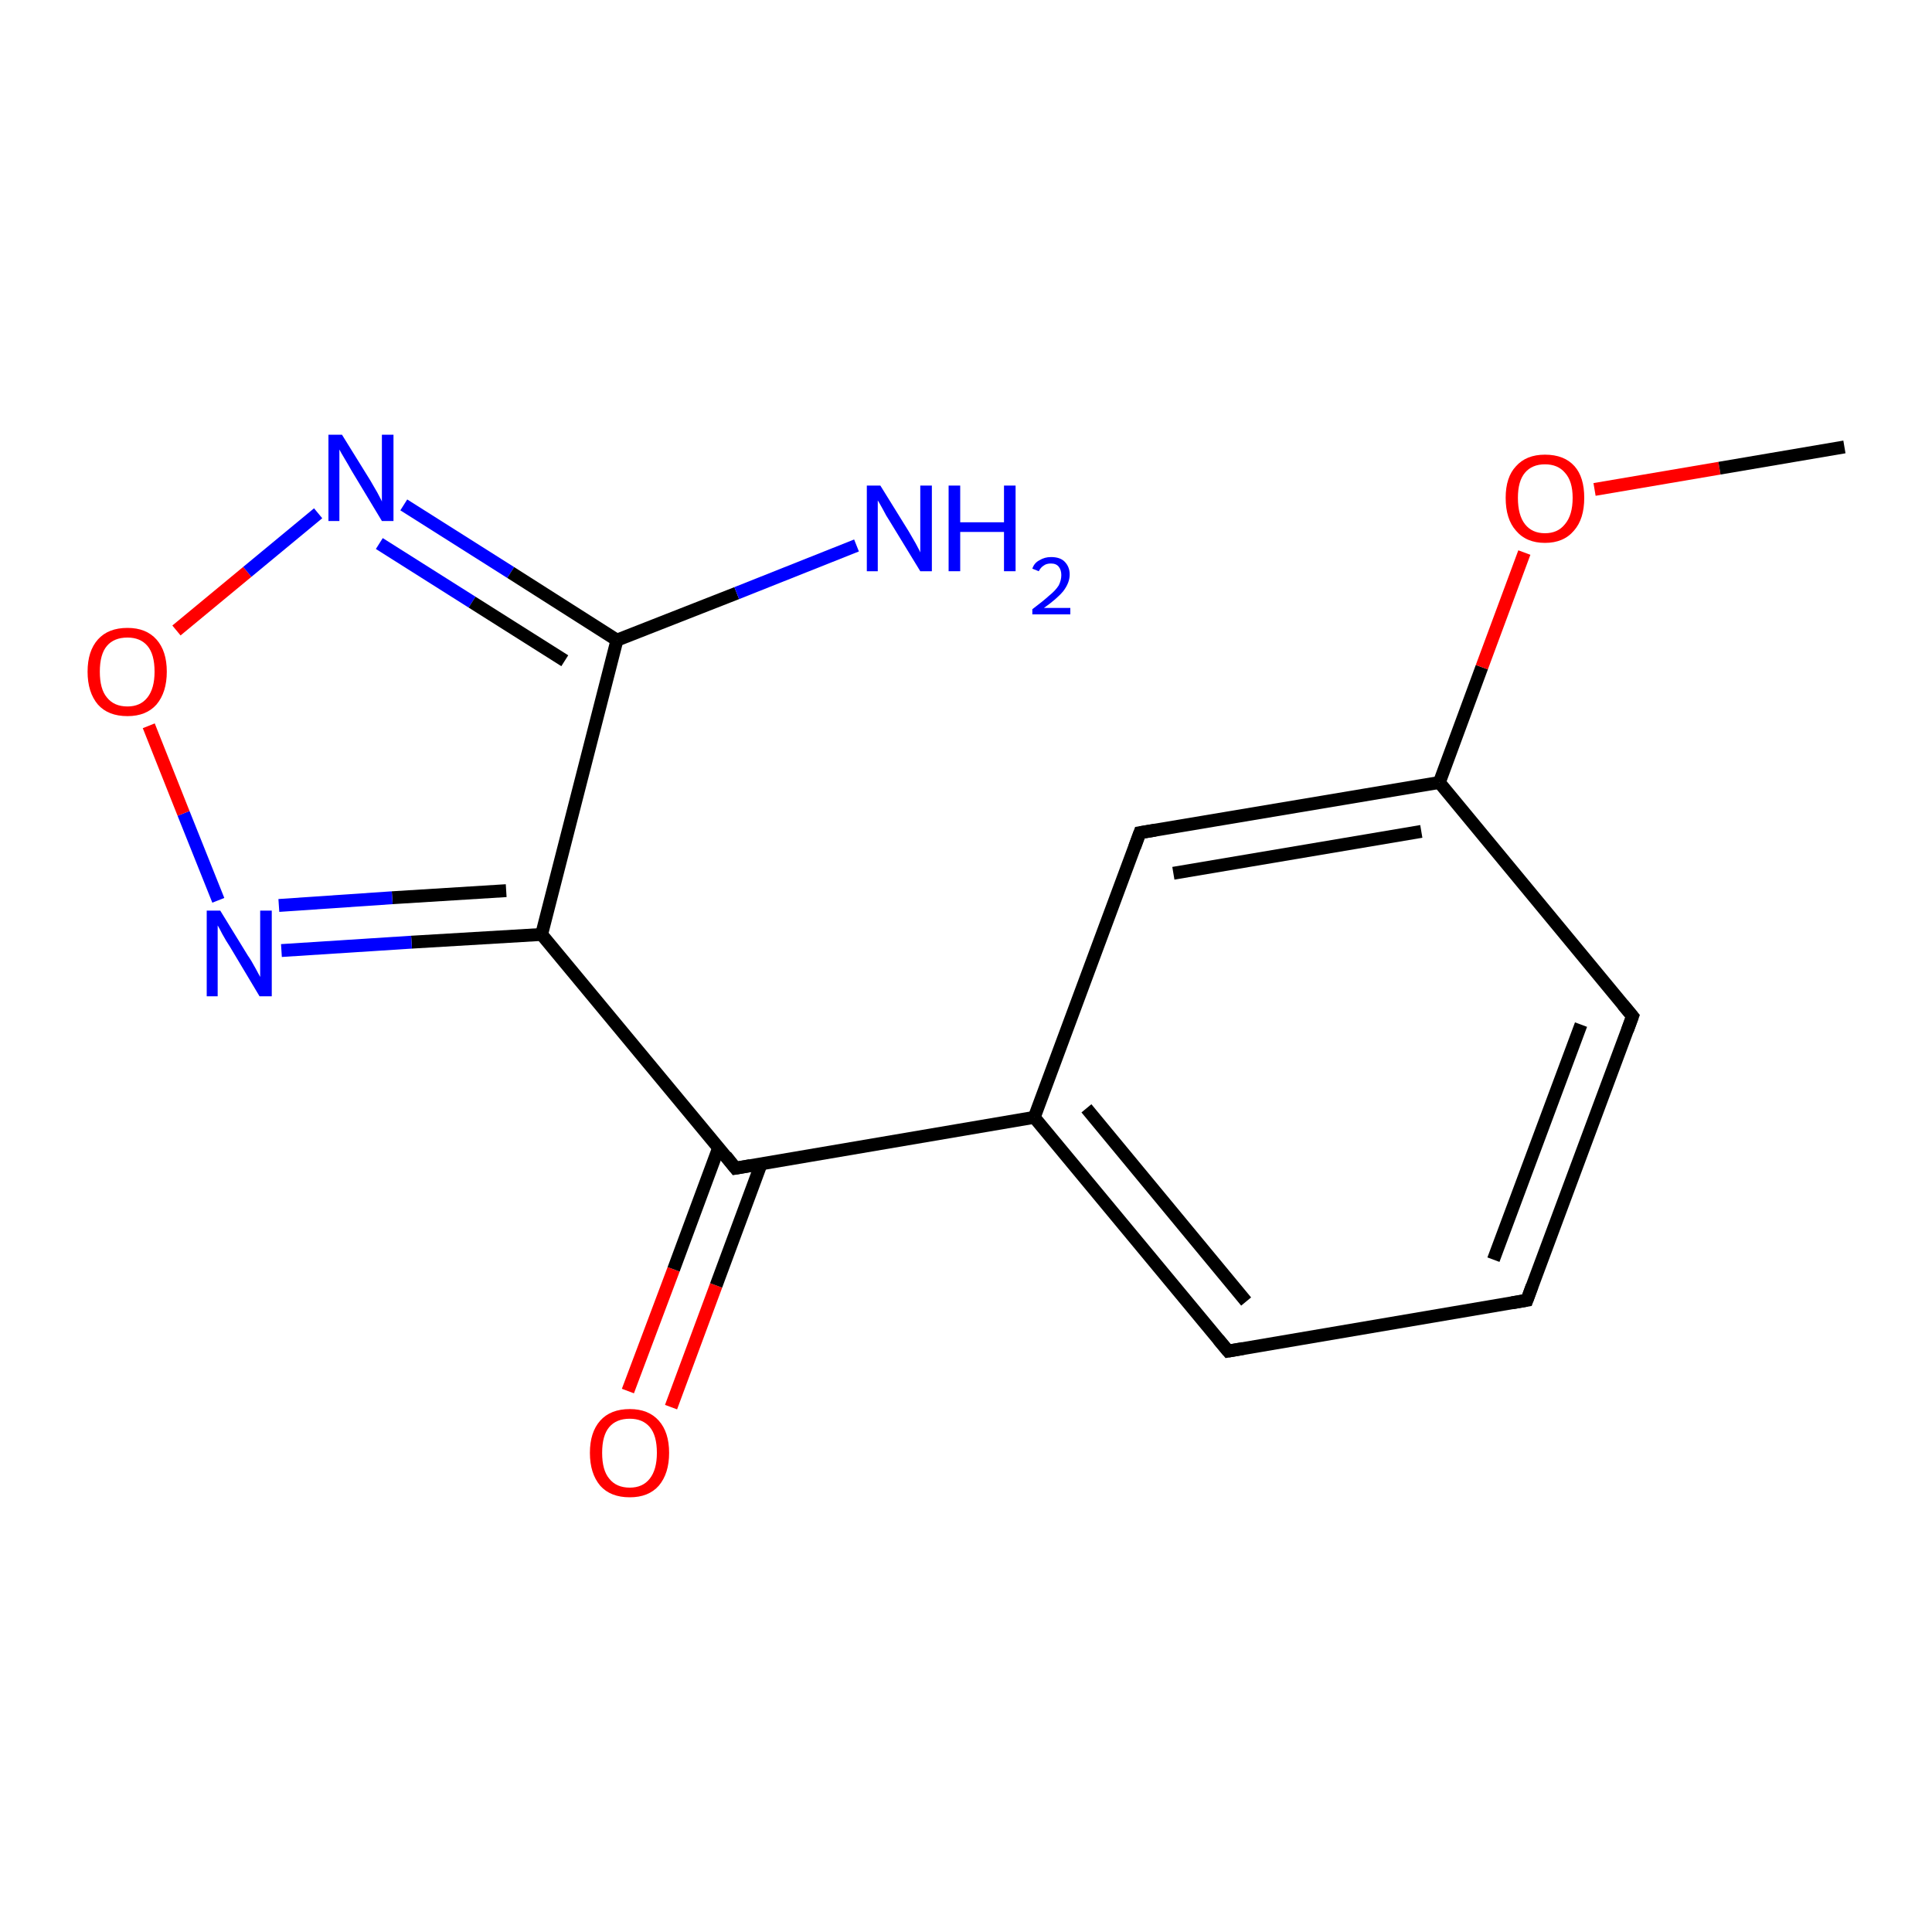 <?xml version='1.0' encoding='iso-8859-1'?>
<svg version='1.1' baseProfile='full'
              xmlns='http://www.w3.org/2000/svg'
                      xmlns:rdkit='http://www.rdkit.org/xml'
                      xmlns:xlink='http://www.w3.org/1999/xlink'
                  xml:space='preserve'
width='300px' height='300px' viewBox='0 0 300 300'>
<!-- END OF HEADER -->
<rect style='opacity:1.0;fill:#FFFFFF;stroke:none' width='300.0' height='300.0' x='0.0' y='0.0'> </rect>
<path class='bond-0 atom-0 atom-1' d='M 97.5,216.0 L 104.6,197.1' style='fill:none;fill-rule:evenodd;stroke:#FF0000;stroke-width:2.0px;stroke-linecap:butt;stroke-linejoin:miter;stroke-opacity:1' />
<path class='bond-0 atom-0 atom-1' d='M 104.6,197.1 L 111.6,178.2' style='fill:none;fill-rule:evenodd;stroke:#000000;stroke-width:2.0px;stroke-linecap:butt;stroke-linejoin:miter;stroke-opacity:1' />
<path class='bond-0 atom-0 atom-1' d='M 104.2,218.5 L 111.2,199.6' style='fill:none;fill-rule:evenodd;stroke:#FF0000;stroke-width:2.0px;stroke-linecap:butt;stroke-linejoin:miter;stroke-opacity:1' />
<path class='bond-0 atom-0 atom-1' d='M 111.2,199.6 L 118.2,180.7' style='fill:none;fill-rule:evenodd;stroke:#000000;stroke-width:2.0px;stroke-linecap:butt;stroke-linejoin:miter;stroke-opacity:1' />
<path class='bond-1 atom-1 atom-2' d='M 114.2,181.4 L 160.6,173.5' style='fill:none;fill-rule:evenodd;stroke:#000000;stroke-width:2.0px;stroke-linecap:butt;stroke-linejoin:miter;stroke-opacity:1' />
<path class='bond-2 atom-2 atom-3' d='M 160.6,173.5 L 190.7,209.8' style='fill:none;fill-rule:evenodd;stroke:#000000;stroke-width:2.0px;stroke-linecap:butt;stroke-linejoin:miter;stroke-opacity:1' />
<path class='bond-2 atom-2 atom-3' d='M 168.7,172.1 L 193.5,202.1' style='fill:none;fill-rule:evenodd;stroke:#000000;stroke-width:2.0px;stroke-linecap:butt;stroke-linejoin:miter;stroke-opacity:1' />
<path class='bond-3 atom-3 atom-4' d='M 190.7,209.8 L 237.1,201.9' style='fill:none;fill-rule:evenodd;stroke:#000000;stroke-width:2.0px;stroke-linecap:butt;stroke-linejoin:miter;stroke-opacity:1' />
<path class='bond-4 atom-4 atom-5' d='M 237.1,201.9 L 253.5,157.8' style='fill:none;fill-rule:evenodd;stroke:#000000;stroke-width:2.0px;stroke-linecap:butt;stroke-linejoin:miter;stroke-opacity:1' />
<path class='bond-4 atom-4 atom-5' d='M 231.9,195.6 L 245.5,159.1' style='fill:none;fill-rule:evenodd;stroke:#000000;stroke-width:2.0px;stroke-linecap:butt;stroke-linejoin:miter;stroke-opacity:1' />
<path class='bond-5 atom-5 atom-6' d='M 253.5,157.8 L 223.5,121.5' style='fill:none;fill-rule:evenodd;stroke:#000000;stroke-width:2.0px;stroke-linecap:butt;stroke-linejoin:miter;stroke-opacity:1' />
<path class='bond-6 atom-6 atom-7' d='M 223.5,121.5 L 230.1,103.6' style='fill:none;fill-rule:evenodd;stroke:#000000;stroke-width:2.0px;stroke-linecap:butt;stroke-linejoin:miter;stroke-opacity:1' />
<path class='bond-6 atom-6 atom-7' d='M 230.1,103.6 L 236.7,85.8' style='fill:none;fill-rule:evenodd;stroke:#FF0000;stroke-width:2.0px;stroke-linecap:butt;stroke-linejoin:miter;stroke-opacity:1' />
<path class='bond-7 atom-7 atom-8' d='M 247.6,76.0 L 267.0,72.7' style='fill:none;fill-rule:evenodd;stroke:#FF0000;stroke-width:2.0px;stroke-linecap:butt;stroke-linejoin:miter;stroke-opacity:1' />
<path class='bond-7 atom-7 atom-8' d='M 267.0,72.7 L 286.4,69.4' style='fill:none;fill-rule:evenodd;stroke:#000000;stroke-width:2.0px;stroke-linecap:butt;stroke-linejoin:miter;stroke-opacity:1' />
<path class='bond-8 atom-6 atom-9' d='M 223.5,121.5 L 177.0,129.3' style='fill:none;fill-rule:evenodd;stroke:#000000;stroke-width:2.0px;stroke-linecap:butt;stroke-linejoin:miter;stroke-opacity:1' />
<path class='bond-8 atom-6 atom-9' d='M 220.7,129.1 L 182.2,135.6' style='fill:none;fill-rule:evenodd;stroke:#000000;stroke-width:2.0px;stroke-linecap:butt;stroke-linejoin:miter;stroke-opacity:1' />
<path class='bond-9 atom-1 atom-10' d='M 114.2,181.4 L 84.1,145.1' style='fill:none;fill-rule:evenodd;stroke:#000000;stroke-width:2.0px;stroke-linecap:butt;stroke-linejoin:miter;stroke-opacity:1' />
<path class='bond-10 atom-10 atom-11' d='M 84.1,145.1 L 63.9,146.3' style='fill:none;fill-rule:evenodd;stroke:#000000;stroke-width:2.0px;stroke-linecap:butt;stroke-linejoin:miter;stroke-opacity:1' />
<path class='bond-10 atom-10 atom-11' d='M 63.9,146.3 L 43.7,147.6' style='fill:none;fill-rule:evenodd;stroke:#0000FF;stroke-width:2.0px;stroke-linecap:butt;stroke-linejoin:miter;stroke-opacity:1' />
<path class='bond-10 atom-10 atom-11' d='M 78.6,138.3 L 60.9,139.4' style='fill:none;fill-rule:evenodd;stroke:#000000;stroke-width:2.0px;stroke-linecap:butt;stroke-linejoin:miter;stroke-opacity:1' />
<path class='bond-10 atom-10 atom-11' d='M 60.9,139.4 L 43.3,140.6' style='fill:none;fill-rule:evenodd;stroke:#0000FF;stroke-width:2.0px;stroke-linecap:butt;stroke-linejoin:miter;stroke-opacity:1' />
<path class='bond-11 atom-11 atom-12' d='M 33.9,139.8 L 28.5,126.3' style='fill:none;fill-rule:evenodd;stroke:#0000FF;stroke-width:2.0px;stroke-linecap:butt;stroke-linejoin:miter;stroke-opacity:1' />
<path class='bond-11 atom-11 atom-12' d='M 28.5,126.3 L 23.1,112.7' style='fill:none;fill-rule:evenodd;stroke:#FF0000;stroke-width:2.0px;stroke-linecap:butt;stroke-linejoin:miter;stroke-opacity:1' />
<path class='bond-12 atom-12 atom-13' d='M 27.4,97.9 L 38.4,88.8' style='fill:none;fill-rule:evenodd;stroke:#FF0000;stroke-width:2.0px;stroke-linecap:butt;stroke-linejoin:miter;stroke-opacity:1' />
<path class='bond-12 atom-12 atom-13' d='M 38.4,88.8 L 49.4,79.7' style='fill:none;fill-rule:evenodd;stroke:#0000FF;stroke-width:2.0px;stroke-linecap:butt;stroke-linejoin:miter;stroke-opacity:1' />
<path class='bond-13 atom-13 atom-14' d='M 62.7,78.4 L 79.3,88.9' style='fill:none;fill-rule:evenodd;stroke:#0000FF;stroke-width:2.0px;stroke-linecap:butt;stroke-linejoin:miter;stroke-opacity:1' />
<path class='bond-13 atom-13 atom-14' d='M 79.3,88.9 L 95.8,99.4' style='fill:none;fill-rule:evenodd;stroke:#000000;stroke-width:2.0px;stroke-linecap:butt;stroke-linejoin:miter;stroke-opacity:1' />
<path class='bond-13 atom-13 atom-14' d='M 58.9,84.4 L 73.3,93.5' style='fill:none;fill-rule:evenodd;stroke:#0000FF;stroke-width:2.0px;stroke-linecap:butt;stroke-linejoin:miter;stroke-opacity:1' />
<path class='bond-13 atom-13 atom-14' d='M 73.3,93.5 L 87.7,102.6' style='fill:none;fill-rule:evenodd;stroke:#000000;stroke-width:2.0px;stroke-linecap:butt;stroke-linejoin:miter;stroke-opacity:1' />
<path class='bond-14 atom-14 atom-15' d='M 95.8,99.4 L 114.4,92.1' style='fill:none;fill-rule:evenodd;stroke:#000000;stroke-width:2.0px;stroke-linecap:butt;stroke-linejoin:miter;stroke-opacity:1' />
<path class='bond-14 atom-14 atom-15' d='M 114.4,92.1 L 133.0,84.7' style='fill:none;fill-rule:evenodd;stroke:#0000FF;stroke-width:2.0px;stroke-linecap:butt;stroke-linejoin:miter;stroke-opacity:1' />
<path class='bond-15 atom-9 atom-2' d='M 177.0,129.3 L 160.6,173.5' style='fill:none;fill-rule:evenodd;stroke:#000000;stroke-width:2.0px;stroke-linecap:butt;stroke-linejoin:miter;stroke-opacity:1' />
<path class='bond-16 atom-14 atom-10' d='M 95.8,99.4 L 84.1,145.1' style='fill:none;fill-rule:evenodd;stroke:#000000;stroke-width:2.0px;stroke-linecap:butt;stroke-linejoin:miter;stroke-opacity:1' />
<path d='M 116.5,181.0 L 114.2,181.4 L 112.7,179.5' style='fill:none;stroke:#000000;stroke-width:2.0px;stroke-linecap:butt;stroke-linejoin:miter;stroke-opacity:1;' />
<path d='M 189.2,208.0 L 190.7,209.8 L 193.0,209.4' style='fill:none;stroke:#000000;stroke-width:2.0px;stroke-linecap:butt;stroke-linejoin:miter;stroke-opacity:1;' />
<path d='M 234.8,202.3 L 237.1,201.9 L 237.9,199.7' style='fill:none;stroke:#000000;stroke-width:2.0px;stroke-linecap:butt;stroke-linejoin:miter;stroke-opacity:1;' />
<path d='M 252.7,160.0 L 253.5,157.8 L 252.0,156.0' style='fill:none;stroke:#000000;stroke-width:2.0px;stroke-linecap:butt;stroke-linejoin:miter;stroke-opacity:1;' />
<path d='M 179.4,128.9 L 177.0,129.3 L 176.2,131.5' style='fill:none;stroke:#000000;stroke-width:2.0px;stroke-linecap:butt;stroke-linejoin:miter;stroke-opacity:1;' />
<path class='atom-0' d='M 91.6 225.6
Q 91.6 222.4, 93.2 220.6
Q 94.8 218.8, 97.8 218.8
Q 100.7 218.8, 102.3 220.6
Q 103.9 222.4, 103.9 225.6
Q 103.9 228.8, 102.3 230.7
Q 100.7 232.5, 97.8 232.5
Q 94.8 232.5, 93.2 230.7
Q 91.6 228.8, 91.6 225.6
M 97.8 231.0
Q 99.8 231.0, 100.9 229.6
Q 102.0 228.2, 102.0 225.6
Q 102.0 222.9, 100.9 221.6
Q 99.8 220.3, 97.8 220.3
Q 95.7 220.3, 94.6 221.6
Q 93.5 222.9, 93.5 225.6
Q 93.5 228.3, 94.6 229.6
Q 95.7 231.0, 97.8 231.0
' fill='#FF0000'/>
<path class='atom-7' d='M 233.8 77.3
Q 233.8 74.1, 235.4 72.4
Q 237.0 70.6, 239.9 70.6
Q 242.9 70.6, 244.5 72.4
Q 246.0 74.1, 246.0 77.3
Q 246.0 80.6, 244.4 82.4
Q 242.8 84.3, 239.9 84.3
Q 237.0 84.3, 235.4 82.4
Q 233.8 80.6, 233.8 77.3
M 239.9 82.8
Q 241.9 82.8, 243.0 81.4
Q 244.2 80.0, 244.2 77.3
Q 244.2 74.7, 243.0 73.4
Q 241.9 72.1, 239.9 72.1
Q 237.9 72.1, 236.8 73.4
Q 235.7 74.7, 235.7 77.3
Q 235.7 80.0, 236.8 81.4
Q 237.9 82.8, 239.9 82.8
' fill='#FF0000'/>
<path class='atom-11' d='M 34.2 141.4
L 38.5 148.4
Q 39.0 149.1, 39.7 150.4
Q 40.4 151.7, 40.4 151.7
L 40.4 141.4
L 42.2 141.4
L 42.2 154.7
L 40.3 154.7
L 35.7 147.0
Q 35.1 146.1, 34.5 145.0
Q 34.0 144.0, 33.8 143.7
L 33.8 154.7
L 32.1 154.7
L 32.1 141.4
L 34.2 141.4
' fill='#0000FF'/>
<path class='atom-12' d='M 13.6 104.3
Q 13.6 101.1, 15.2 99.3
Q 16.8 97.5, 19.8 97.5
Q 22.7 97.5, 24.3 99.3
Q 25.9 101.1, 25.9 104.3
Q 25.9 107.5, 24.3 109.4
Q 22.7 111.2, 19.8 111.2
Q 16.8 111.2, 15.2 109.4
Q 13.6 107.5, 13.6 104.3
M 19.8 109.7
Q 21.8 109.7, 22.9 108.3
Q 24.0 106.9, 24.0 104.3
Q 24.0 101.6, 22.9 100.3
Q 21.8 99.0, 19.8 99.0
Q 17.7 99.0, 16.6 100.3
Q 15.5 101.6, 15.5 104.3
Q 15.5 107.0, 16.6 108.3
Q 17.7 109.7, 19.8 109.7
' fill='#FF0000'/>
<path class='atom-13' d='M 53.1 67.5
L 57.5 74.6
Q 57.9 75.3, 58.6 76.5
Q 59.3 77.8, 59.3 77.9
L 59.3 67.5
L 61.1 67.5
L 61.1 80.9
L 59.3 80.9
L 54.6 73.1
Q 54.1 72.2, 53.5 71.2
Q 52.9 70.2, 52.7 69.8
L 52.7 80.9
L 51.0 80.9
L 51.0 67.5
L 53.1 67.5
' fill='#0000FF'/>
<path class='atom-15' d='M 136.7 75.4
L 141.1 82.5
Q 141.5 83.2, 142.2 84.4
Q 142.9 85.7, 142.9 85.8
L 142.9 75.4
L 144.7 75.4
L 144.7 88.7
L 142.9 88.7
L 138.2 81.0
Q 137.6 80.1, 137.1 79.1
Q 136.5 78.0, 136.3 77.7
L 136.3 88.7
L 134.6 88.7
L 134.6 75.4
L 136.7 75.4
' fill='#0000FF'/>
<path class='atom-15' d='M 147.3 75.4
L 149.1 75.4
L 149.1 81.1
L 155.9 81.1
L 155.9 75.4
L 157.7 75.4
L 157.7 88.7
L 155.9 88.7
L 155.9 82.6
L 149.1 82.6
L 149.1 88.7
L 147.3 88.7
L 147.3 75.4
' fill='#0000FF'/>
<path class='atom-15' d='M 160.3 88.3
Q 160.6 87.4, 161.4 87.0
Q 162.2 86.5, 163.2 86.5
Q 164.6 86.5, 165.3 87.2
Q 166.1 88.0, 166.1 89.2
Q 166.1 90.5, 165.1 91.8
Q 164.1 93.0, 162.1 94.4
L 166.2 94.4
L 166.2 95.4
L 160.3 95.4
L 160.3 94.6
Q 161.9 93.4, 162.9 92.5
Q 163.9 91.7, 164.4 90.9
Q 164.8 90.1, 164.8 89.3
Q 164.8 88.5, 164.4 88.0
Q 164.0 87.5, 163.2 87.5
Q 162.5 87.5, 162.1 87.8
Q 161.6 88.1, 161.3 88.7
L 160.3 88.3
' fill='#0000FF'/>
</svg>
